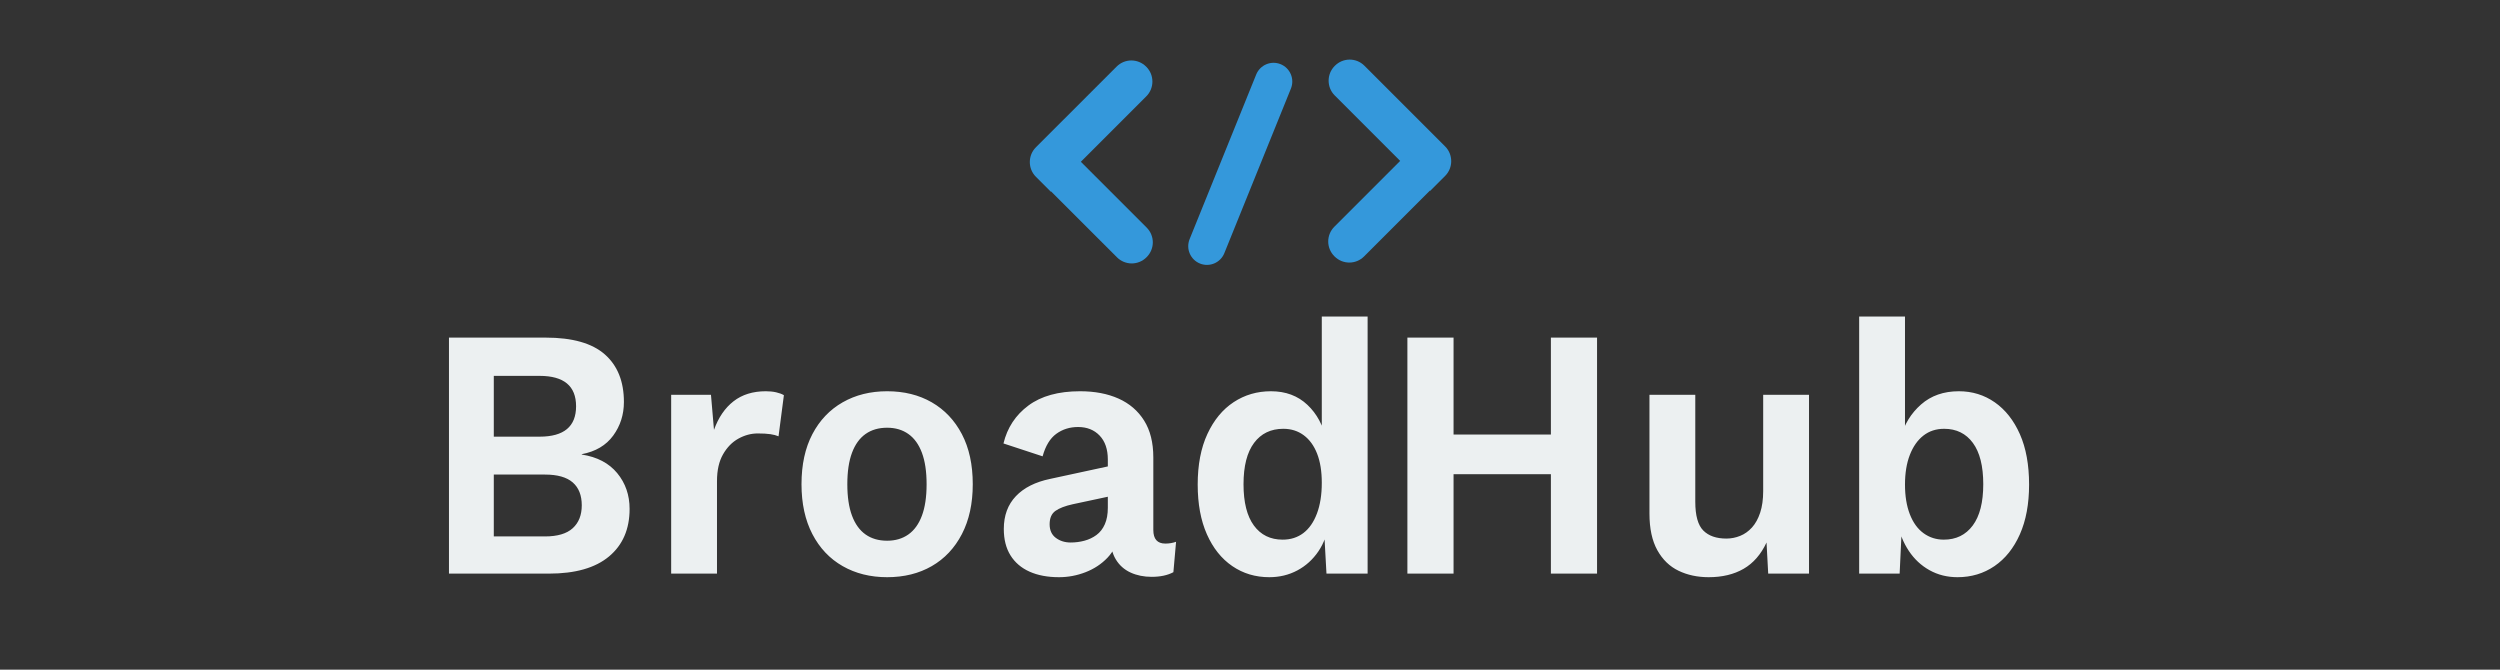 <?xml version="1.0" encoding="UTF-8" standalone="no"?>
<!DOCTYPE svg PUBLIC "-//W3C//DTD SVG 1.1//EN" "http://www.w3.org/Graphics/SVG/1.1/DTD/svg11.dtd">
<svg width="100%" height="100%" viewBox="0 0 112 30" version="1.1" xmlns="http://www.w3.org/2000/svg" xmlns:xlink="http://www.w3.org/1999/xlink" xml:space="preserve" xmlns:serif="http://www.serif.com/" style="fill-rule:evenodd;clip-rule:evenodd;stroke-linejoin:round;stroke-miterlimit:2;">
    <rect x="0" y="0" width="112" height="30" fill="#333333" stroke="none"/>
    <g transform="matrix(0.333,0,0,0.333,31.619,-12.548)">
        <g transform="matrix(1,0,0,1,0.293,7.709)">
            <path d="M58.941,38.928L58.979,38.965C60.065,40.051 60.065,41.839 58.979,42.925L50.168,51.737L59.028,60.597C59.553,61.122 59.848,61.835 59.848,62.577C59.848,63.319 59.553,64.032 59.028,64.557L58.991,64.594C58.466,65.119 57.753,65.414 57.011,65.414C56.269,65.414 55.556,65.119 55.031,64.594L46.17,55.734L46.134,55.77L44.116,53.753C43.03,52.667 43.03,50.879 44.116,49.793L54.982,38.928C55.507,38.403 56.219,38.107 56.962,38.107C57.704,38.107 58.416,38.403 58.941,38.928Z" style="fill:#3498db;fill-rule:nonzero;"/>
        </g>
        <g transform="matrix(0.927,0.375,-0.375,0.927,18.369,-16.86)">
            <path d="M80.872,38.974L80.872,62.868C80.872,64.258 79.743,65.387 78.352,65.387C76.962,65.387 75.833,64.258 75.833,62.868L75.833,38.974C75.833,37.584 76.962,36.455 78.352,36.455C79.743,36.455 80.872,37.584 80.872,38.974Z" style="fill:#3498db;"/>
        </g>
        <g transform="matrix(-1,-7.65714e-16,7.65714e-16,-1,183.739,110.997)">
            <path d="M99.092,64.477L99.13,64.44C100.216,63.354 100.216,61.566 99.13,60.48L90.319,51.668L99.179,42.808C99.704,42.283 99.999,41.57 99.999,40.828C99.999,40.086 99.704,39.373 99.179,38.848L99.142,38.811C98.617,38.286 97.904,37.991 97.162,37.991C96.42,37.991 95.707,38.286 95.182,38.811L86.321,47.671L86.285,47.635L84.267,49.652C83.181,50.738 83.181,52.526 84.267,53.612L95.133,64.477C95.658,65.002 96.37,65.298 97.112,65.298C97.855,65.298 98.567,65.002 99.092,64.477Z" style="fill:#3498db;fill-rule:nonzero;"/>
        </g>
    </g>
    <g transform="matrix(0.333,0,0,0.356,-23.85,4.399)">
        <path d="M132.024,59.829L132.024,30.129L145.029,30.129C148.629,30.129 151.284,30.834 152.994,32.244C154.704,33.654 155.559,35.649 155.559,38.229C155.559,39.819 155.079,41.229 154.119,42.459C153.159,43.689 151.749,44.469 149.889,44.799L149.889,44.844C151.959,45.144 153.549,45.924 154.659,47.184C155.769,48.444 156.324,49.944 156.324,51.684C156.324,54.234 155.402,56.229 153.557,57.669C151.712,59.109 149.019,59.829 145.479,59.829L132.024,59.829ZM138.054,55.149L144.939,55.149C146.619,55.149 147.864,54.804 148.674,54.114C149.484,53.424 149.889,52.464 149.889,51.234C149.889,49.974 149.484,49.014 148.674,48.354C147.864,47.694 146.619,47.364 144.939,47.364L138.054,47.364L138.054,55.149ZM138.054,42.594L144.219,42.594C147.489,42.594 149.124,41.319 149.124,38.769C149.124,36.219 147.489,34.944 144.219,34.944L138.054,34.944L138.054,42.594ZM161.917,59.829L161.917,37.329L167.272,37.329L167.677,41.739C168.277,40.179 169.155,38.979 170.31,38.139C171.465,37.299 172.912,36.879 174.652,36.879C175.162,36.879 175.627,36.924 176.047,37.014C176.467,37.104 176.812,37.224 177.082,37.374L176.362,42.549C176.062,42.429 175.695,42.339 175.26,42.279C174.825,42.219 174.262,42.189 173.572,42.189C172.672,42.189 171.802,42.407 170.962,42.842C170.122,43.277 169.432,43.937 168.892,44.822C168.352,45.707 168.082,46.824 168.082,48.174L168.082,59.829L161.917,59.829ZM190.971,36.879C193.251,36.879 195.254,37.344 196.979,38.274C198.704,39.204 200.054,40.539 201.029,42.279C202.004,44.019 202.491,46.119 202.491,48.579C202.491,51.009 202.004,53.102 201.029,54.857C200.054,56.612 198.704,57.954 196.979,58.884C195.254,59.814 193.251,60.279 190.971,60.279C188.721,60.279 186.726,59.814 184.986,58.884C183.246,57.954 181.889,56.612 180.914,54.857C179.939,53.102 179.451,51.009 179.451,48.579C179.451,46.119 179.939,44.019 180.914,42.279C181.889,40.539 183.246,39.204 184.986,38.274C186.726,37.344 188.721,36.879 190.971,36.879ZM190.971,41.469C189.831,41.469 188.864,41.732 188.069,42.257C187.274,42.782 186.666,43.569 186.246,44.619C185.826,45.669 185.616,46.989 185.616,48.579C185.616,50.169 185.826,51.489 186.246,52.539C186.666,53.589 187.274,54.377 188.069,54.902C188.864,55.427 189.831,55.689 190.971,55.689C192.081,55.689 193.034,55.427 193.829,54.902C194.624,54.377 195.231,53.589 195.651,52.539C196.071,51.489 196.281,50.169 196.281,48.579C196.281,46.989 196.071,45.669 195.651,44.619C195.231,43.569 194.624,42.782 193.829,42.257C193.034,41.732 192.081,41.469 190.971,41.469ZM220.663,45.474C220.663,44.184 220.295,43.179 219.56,42.459C218.825,41.739 217.858,41.379 216.658,41.379C215.548,41.379 214.573,41.664 213.733,42.234C212.893,42.804 212.278,43.749 211.888,45.069L206.623,43.449C207.133,41.469 208.25,39.879 209.975,38.679C211.7,37.479 214.018,36.879 216.928,36.879C218.908,36.879 220.633,37.187 222.103,37.802C223.573,38.417 224.72,39.339 225.545,40.569C226.37,41.799 226.783,43.344 226.783,45.204L226.783,54.339C226.783,55.479 227.323,56.049 228.403,56.049C228.913,56.049 229.393,55.974 229.843,55.824L229.483,59.649C228.703,60.039 227.728,60.234 226.558,60.234C225.508,60.234 224.563,60.054 223.723,59.694C222.883,59.334 222.223,58.787 221.743,58.052C221.263,57.317 221.023,56.394 221.023,55.284L221.023,55.104L222.103,54.924C221.923,56.064 221.428,57.032 220.618,57.827C219.808,58.622 218.825,59.229 217.67,59.649C216.515,60.069 215.323,60.279 214.093,60.279C212.563,60.279 211.243,60.047 210.133,59.582C209.023,59.117 208.168,58.434 207.568,57.534C206.968,56.634 206.668,55.524 206.668,54.204C206.668,52.524 207.208,51.152 208.288,50.087C209.368,49.022 210.913,48.294 212.923,47.904L221.383,46.194L221.338,50.019L215.938,51.099C214.918,51.309 214.145,51.587 213.62,51.932C213.095,52.277 212.833,52.839 212.833,53.619C212.833,54.369 213.11,54.939 213.665,55.329C214.22,55.719 214.888,55.914 215.668,55.914C216.298,55.914 216.913,55.839 217.513,55.689C218.113,55.539 218.653,55.299 219.133,54.969C219.613,54.639 219.988,54.189 220.258,53.619C220.528,53.049 220.663,52.359 220.663,51.549L220.663,45.474ZM242.383,60.279C240.523,60.279 238.865,59.814 237.41,58.884C235.955,57.954 234.815,56.619 233.99,54.879C233.165,53.139 232.753,51.054 232.753,48.624C232.753,46.134 233.188,44.012 234.058,42.257C234.928,40.502 236.105,39.167 237.59,38.252C239.075,37.337 240.748,36.879 242.608,36.879C244.588,36.879 246.223,37.449 247.513,38.589C248.803,39.729 249.643,41.199 250.033,42.999L249.448,43.719L249.448,27.474L255.613,27.474L255.613,59.829L250.078,59.829L249.673,52.989L250.393,53.349C250.213,54.759 249.748,55.982 248.998,57.017C248.248,58.052 247.303,58.854 246.163,59.424C245.023,59.994 243.763,60.279 242.383,60.279ZM244.183,55.554C245.263,55.554 246.193,55.277 246.973,54.722C247.753,54.167 248.36,53.349 248.795,52.269C249.23,51.189 249.448,49.899 249.448,48.399C249.448,46.959 249.238,45.737 248.818,44.732C248.398,43.727 247.798,42.954 247.018,42.414C246.238,41.874 245.323,41.604 244.273,41.604C242.593,41.604 241.28,42.197 240.335,43.382C239.39,44.567 238.918,46.299 238.918,48.579C238.918,50.859 239.383,52.592 240.313,53.777C241.243,54.962 242.533,55.554 244.183,55.554ZM286.48,30.129L286.48,59.829L280.27,59.829L280.27,30.129L286.48,30.129ZM267.175,30.129L267.175,59.829L260.965,59.829L260.965,30.129L267.175,30.129ZM283.51,42.324L283.51,47.319L264.07,47.319L264.07,42.324L283.51,42.324ZM301.496,60.279C299.996,60.279 298.646,60.009 297.446,59.469C296.246,58.929 295.293,58.067 294.589,56.882C293.883,55.697 293.531,54.159 293.531,52.269L293.531,37.329L299.696,37.329L299.696,50.784C299.696,52.524 300.056,53.732 300.776,54.407C301.496,55.082 302.531,55.419 303.881,55.419C304.511,55.419 305.126,55.307 305.726,55.082C306.326,54.857 306.858,54.504 307.324,54.024C307.788,53.544 308.156,52.922 308.426,52.157C308.696,51.392 308.831,50.484 308.831,49.434L308.831,37.329L314.996,37.329L314.996,59.829L309.506,59.829L309.281,55.914C308.531,57.414 307.503,58.517 306.199,59.222C304.893,59.927 303.326,60.279 301.496,60.279ZM334.974,60.279C333.594,60.279 332.341,59.987 331.216,59.402C330.091,58.817 329.161,58.007 328.426,56.972C327.691,55.937 327.189,54.774 326.919,53.484L327.549,52.674L327.189,59.829L321.744,59.829L321.744,27.474L327.909,27.474L327.909,43.674L327.324,42.729C327.804,41.049 328.719,39.654 330.069,38.544C331.419,37.434 333.114,36.879 335.154,36.879C336.954,36.879 338.566,37.344 339.991,38.274C341.416,39.204 342.541,40.539 343.366,42.279C344.191,44.019 344.604,46.134 344.604,48.624C344.604,51.054 344.191,53.139 343.366,54.879C342.541,56.619 341.401,57.954 339.946,58.884C338.491,59.814 336.834,60.279 334.974,60.279ZM333.129,55.554C334.779,55.554 336.076,54.962 337.021,53.777C337.966,52.592 338.439,50.859 338.439,48.579C338.439,46.299 337.974,44.567 337.044,43.382C336.114,42.197 334.824,41.604 333.174,41.604C332.094,41.604 331.164,41.889 330.384,42.459C329.604,43.029 328.996,43.839 328.561,44.889C328.126,45.939 327.909,47.184 327.909,48.624C327.909,50.064 328.126,51.309 328.561,52.359C328.996,53.409 329.611,54.204 330.406,54.744C331.201,55.284 332.109,55.554 333.129,55.554Z" style="fill:#ecf0f1;fill-rule:nonzero;"/>
    </g>
</svg>
